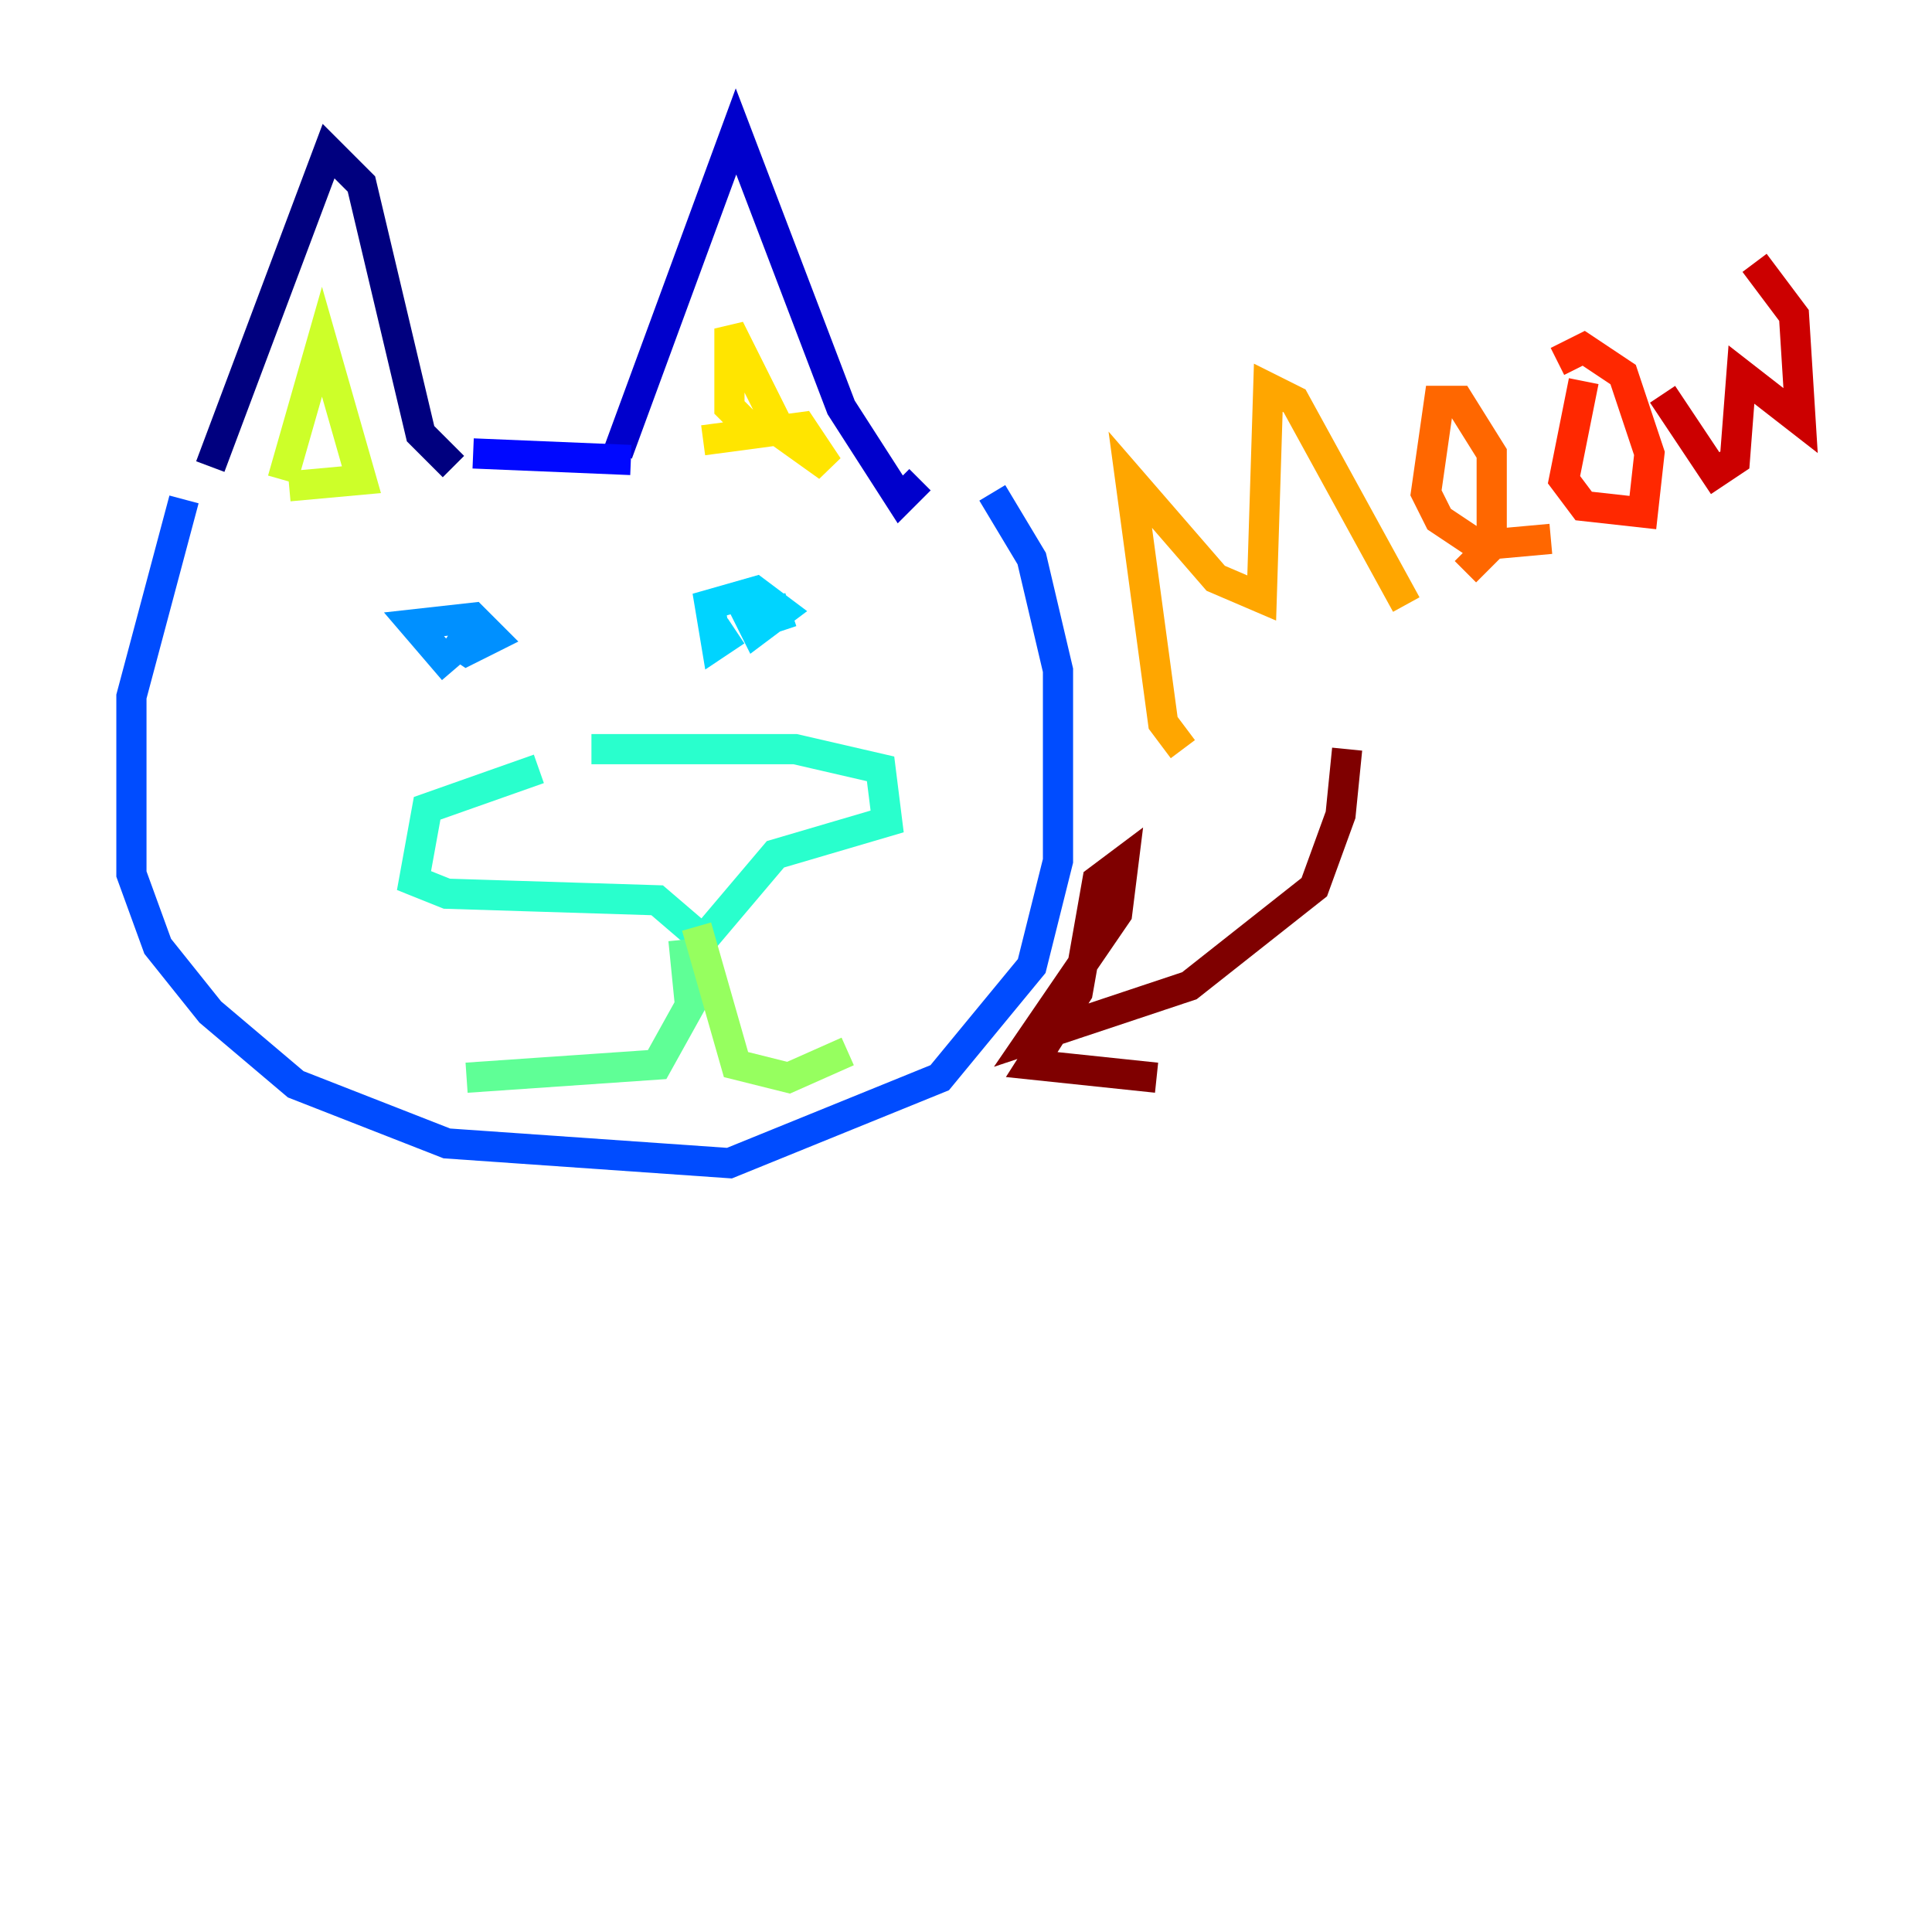 <?xml version="1.0" encoding="utf-8" ?>
<svg baseProfile="tiny" height="128" version="1.2" viewBox="0,0,128,128" width="128" xmlns="http://www.w3.org/2000/svg" xmlns:ev="http://www.w3.org/2001/xml-events" xmlns:xlink="http://www.w3.org/1999/xlink"><defs /><polyline fill="none" points="13.932,30.912 21.769,10.014 23.946,12.191 27.864,28.735 30.041,30.912" stroke="#00007f" stroke-width="2" /><polyline fill="none" points="40.925,30.041 48.762,8.707 55.728,26.993 59.646,33.088 60.952,31.782" stroke="#0000cc" stroke-width="2" /><polyline fill="none" points="31.347,30.041 41.796,30.476" stroke="#0008ff" stroke-width="2" /><polyline fill="none" points="12.191,33.088 8.707,46.15 8.707,57.905 10.449,62.694 13.932,67.048 19.592,71.837 29.605,75.755 48.327,77.061 62.258,71.401 68.354,64.0 70.095,57.034 70.095,44.408 68.354,37.007 65.742,32.653" stroke="#004cff" stroke-width="2" /><polyline fill="none" points="30.041,44.408 27.429,41.361 31.347,40.925 32.653,42.231 30.912,43.102 29.605,42.231" stroke="#0090ff" stroke-width="2" /><polyline fill="none" points="48.762,41.796 47.456,42.667 47.02,40.054 50.068,39.184 51.809,40.49 50.068,41.796 49.633,40.925 51.374,40.49 51.809,41.796" stroke="#00d4ff" stroke-width="2" /><polyline fill="none" points="35.701,50.939 28.299,53.551 27.429,58.34 29.605,59.211 43.537,59.646 46.585,62.258 51.374,56.599 58.776,54.422 58.34,50.939 52.68,49.633 39.184,49.633" stroke="#29ffcd" stroke-width="2" /><polyline fill="none" points="45.279,62.258 45.714,66.612 43.537,70.531 30.912,71.401" stroke="#5fff96" stroke-width="2" /><polyline fill="none" points="46.15,61.388 48.762,70.531 52.245,71.401 56.163,69.66" stroke="#96ff5f" stroke-width="2" /><polyline fill="none" points="18.721,31.782 21.333,22.64 23.946,31.782 19.157,32.218" stroke="#cdff29" stroke-width="2" /><polyline fill="none" points="49.633,28.299 48.327,26.993 48.327,21.769 51.809,28.735 54.857,30.912 53.116,28.299 46.585,29.17" stroke="#ffe500" stroke-width="2" /><polyline fill="none" points="78.367,49.633 77.061,47.891 74.884,31.782 80.544,38.313 83.592,39.619 84.027,25.687 85.769,26.558 93.17,40.054" stroke="#ffa600" stroke-width="2" /><polyline fill="none" points="97.088,37.878 98.83,36.136 98.83,30.041 96.653,26.558 95.347,26.558 94.476,32.653 95.347,34.395 97.959,36.136 102.748,35.701" stroke="#ff6700" stroke-width="2" /><polyline fill="none" points="104.925,25.252 103.619,31.782 104.925,33.524 108.844,33.959 109.279,30.041 107.537,24.816 104.925,23.075 103.184,23.946" stroke="#ff2800" stroke-width="2" /><polyline fill="none" points="110.15,26.122 113.633,31.347 114.939,30.476 115.374,24.816 119.293,27.864 118.857,20.898 116.245,17.415" stroke="#cc0000" stroke-width="2" /><polyline fill="none" points="89.252,49.633 88.816,53.986 87.075,58.776 78.803,65.306 68.354,68.789 74.014,60.517 74.449,57.034 72.707,58.34 71.401,65.742 68.354,70.531 76.626,71.401" stroke="#7f0000" stroke-width="2" /></svg>